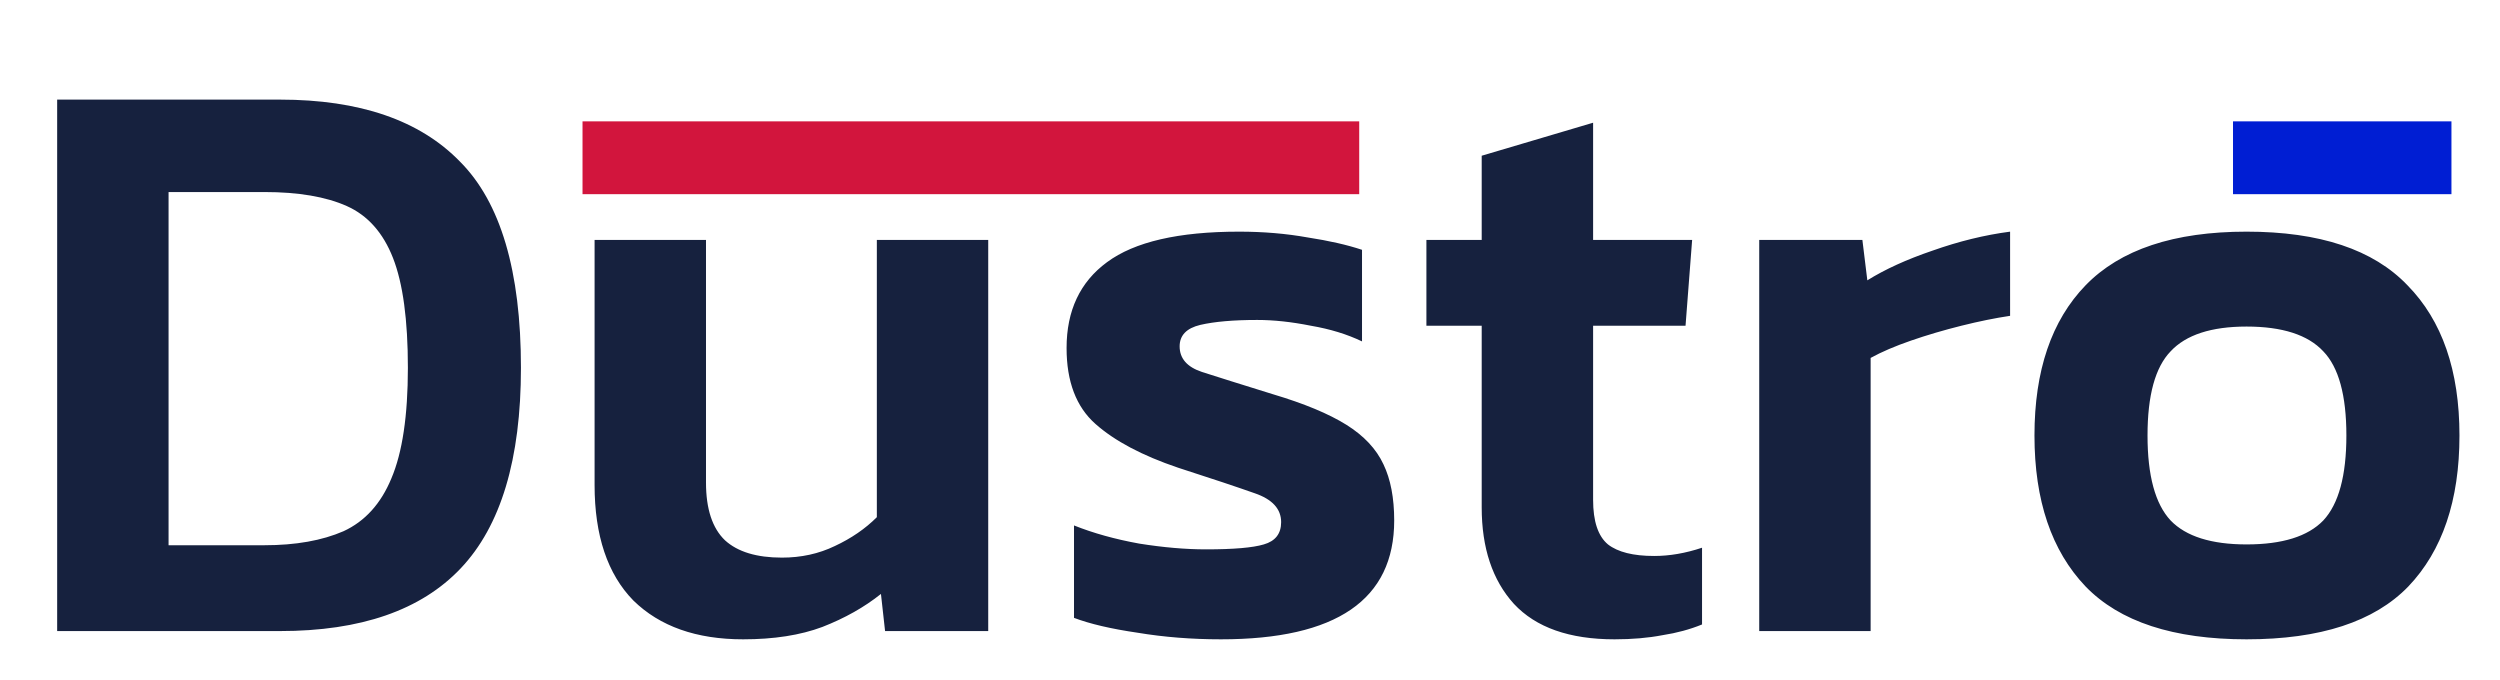 <svg width="103" height="28" viewBox="0 0 103 28" fill="none" xmlns="http://www.w3.org/2000/svg">
<g clip-path="url(#clip0_302_255)">
<path d="M2.355 26V4.104H11.535C14.822 4.104 17.292 4.954 18.947 6.654C20.624 8.331 21.463 11.165 21.463 15.154C21.463 18.917 20.636 21.671 18.981 23.416C17.349 25.139 14.867 26 11.535 26H2.355ZM6.945 22.464H10.889C12.181 22.464 13.269 22.271 14.153 21.886C15.037 21.478 15.694 20.753 16.125 19.71C16.578 18.645 16.805 17.126 16.805 15.154C16.805 13.182 16.601 11.675 16.193 10.632C15.785 9.589 15.15 8.875 14.289 8.49C13.428 8.105 12.294 7.912 10.889 7.912H6.945V22.464ZM30.617 26.34C28.691 26.34 27.183 25.807 26.096 24.742C25.03 23.654 24.497 22.067 24.497 19.982V9.884H29.087V19.88C29.087 20.968 29.348 21.761 29.869 22.26C30.391 22.736 31.173 22.974 32.215 22.974C33.009 22.974 33.734 22.815 34.392 22.498C35.072 22.181 35.65 21.784 36.126 21.308V9.884H40.715V26H36.465L36.295 24.47C35.615 25.014 34.811 25.467 33.882 25.83C32.975 26.17 31.887 26.34 30.617 26.34ZM50.301 26.34C49.099 26.34 47.955 26.249 46.867 26.068C45.779 25.909 44.906 25.705 44.249 25.456V21.648C45.042 21.965 45.937 22.215 46.935 22.396C47.932 22.555 48.85 22.634 49.689 22.634C50.822 22.634 51.615 22.566 52.069 22.43C52.545 22.294 52.783 21.988 52.783 21.512C52.783 20.968 52.42 20.571 51.695 20.322C50.992 20.073 49.938 19.721 48.533 19.268C47.059 18.769 45.926 18.169 45.133 17.466C44.339 16.763 43.943 15.721 43.943 14.338C43.943 12.797 44.498 11.618 45.609 10.802C46.742 9.963 48.555 9.544 51.049 9.544C52.046 9.544 52.987 9.623 53.871 9.782C54.755 9.918 55.503 10.088 56.115 10.292V14.066C55.503 13.771 54.8 13.556 54.007 13.42C53.213 13.261 52.477 13.182 51.797 13.182C50.822 13.182 50.04 13.25 49.451 13.386C48.884 13.522 48.601 13.817 48.601 14.27C48.601 14.769 48.907 15.12 49.519 15.324C50.153 15.528 51.128 15.834 52.443 16.242C53.735 16.627 54.743 17.047 55.469 17.5C56.194 17.953 56.704 18.497 56.999 19.132C57.293 19.744 57.441 20.515 57.441 21.444C57.441 24.708 55.061 26.34 50.301 26.34ZM66.52 26.34C64.662 26.34 63.279 25.853 62.372 24.878C61.488 23.903 61.046 22.577 61.046 20.9V13.42H58.768V9.884H61.046V6.416L65.636 5.056V9.884H69.716L69.444 13.42H65.636V20.594C65.636 21.478 65.84 22.09 66.248 22.43C66.656 22.747 67.291 22.906 68.152 22.906C68.787 22.906 69.444 22.793 70.124 22.566V25.728C69.626 25.932 69.082 26.079 68.492 26.17C67.903 26.283 67.246 26.34 66.52 26.34ZM72.48 26V9.884H76.73L76.934 11.55C77.659 11.097 78.555 10.689 79.62 10.326C80.708 9.941 81.773 9.68 82.816 9.544V13.012C82.204 13.103 81.535 13.239 80.81 13.42C80.085 13.601 79.393 13.805 78.736 14.032C78.079 14.259 77.523 14.497 77.07 14.746V26H72.48ZM92.558 26.34C89.543 26.34 87.333 25.615 85.927 24.164C84.522 22.691 83.82 20.617 83.82 17.942C83.82 15.267 84.522 13.205 85.927 11.754C87.356 10.281 89.566 9.544 92.558 9.544C95.572 9.544 97.782 10.281 99.188 11.754C100.616 13.205 101.33 15.267 101.33 17.942C101.33 20.617 100.627 22.691 99.222 24.164C97.816 25.615 95.595 26.34 92.558 26.34ZM92.558 22.43C94.031 22.43 95.085 22.101 95.719 21.444C96.354 20.764 96.671 19.597 96.671 17.942C96.671 16.287 96.354 15.131 95.719 14.474C95.085 13.794 94.031 13.454 92.558 13.454C91.107 13.454 90.064 13.794 89.43 14.474C88.795 15.131 88.478 16.287 88.478 17.942C88.478 19.597 88.795 20.764 89.43 21.444C90.064 22.101 91.107 22.43 92.558 22.43Z" fill="#16213E"/>
<rect x="56" y="8" width="32" height="3" transform="rotate(-180 56 8)" fill="#D2153D"/>
<rect x="92" y="5" width="9" height="3" fill="#001ED3"/>
</g>
<defs>
<clipPath id="clip0_302_255">
<rect width="103" height="28" fill="white"/>
</clipPath>
</defs>
</svg>
